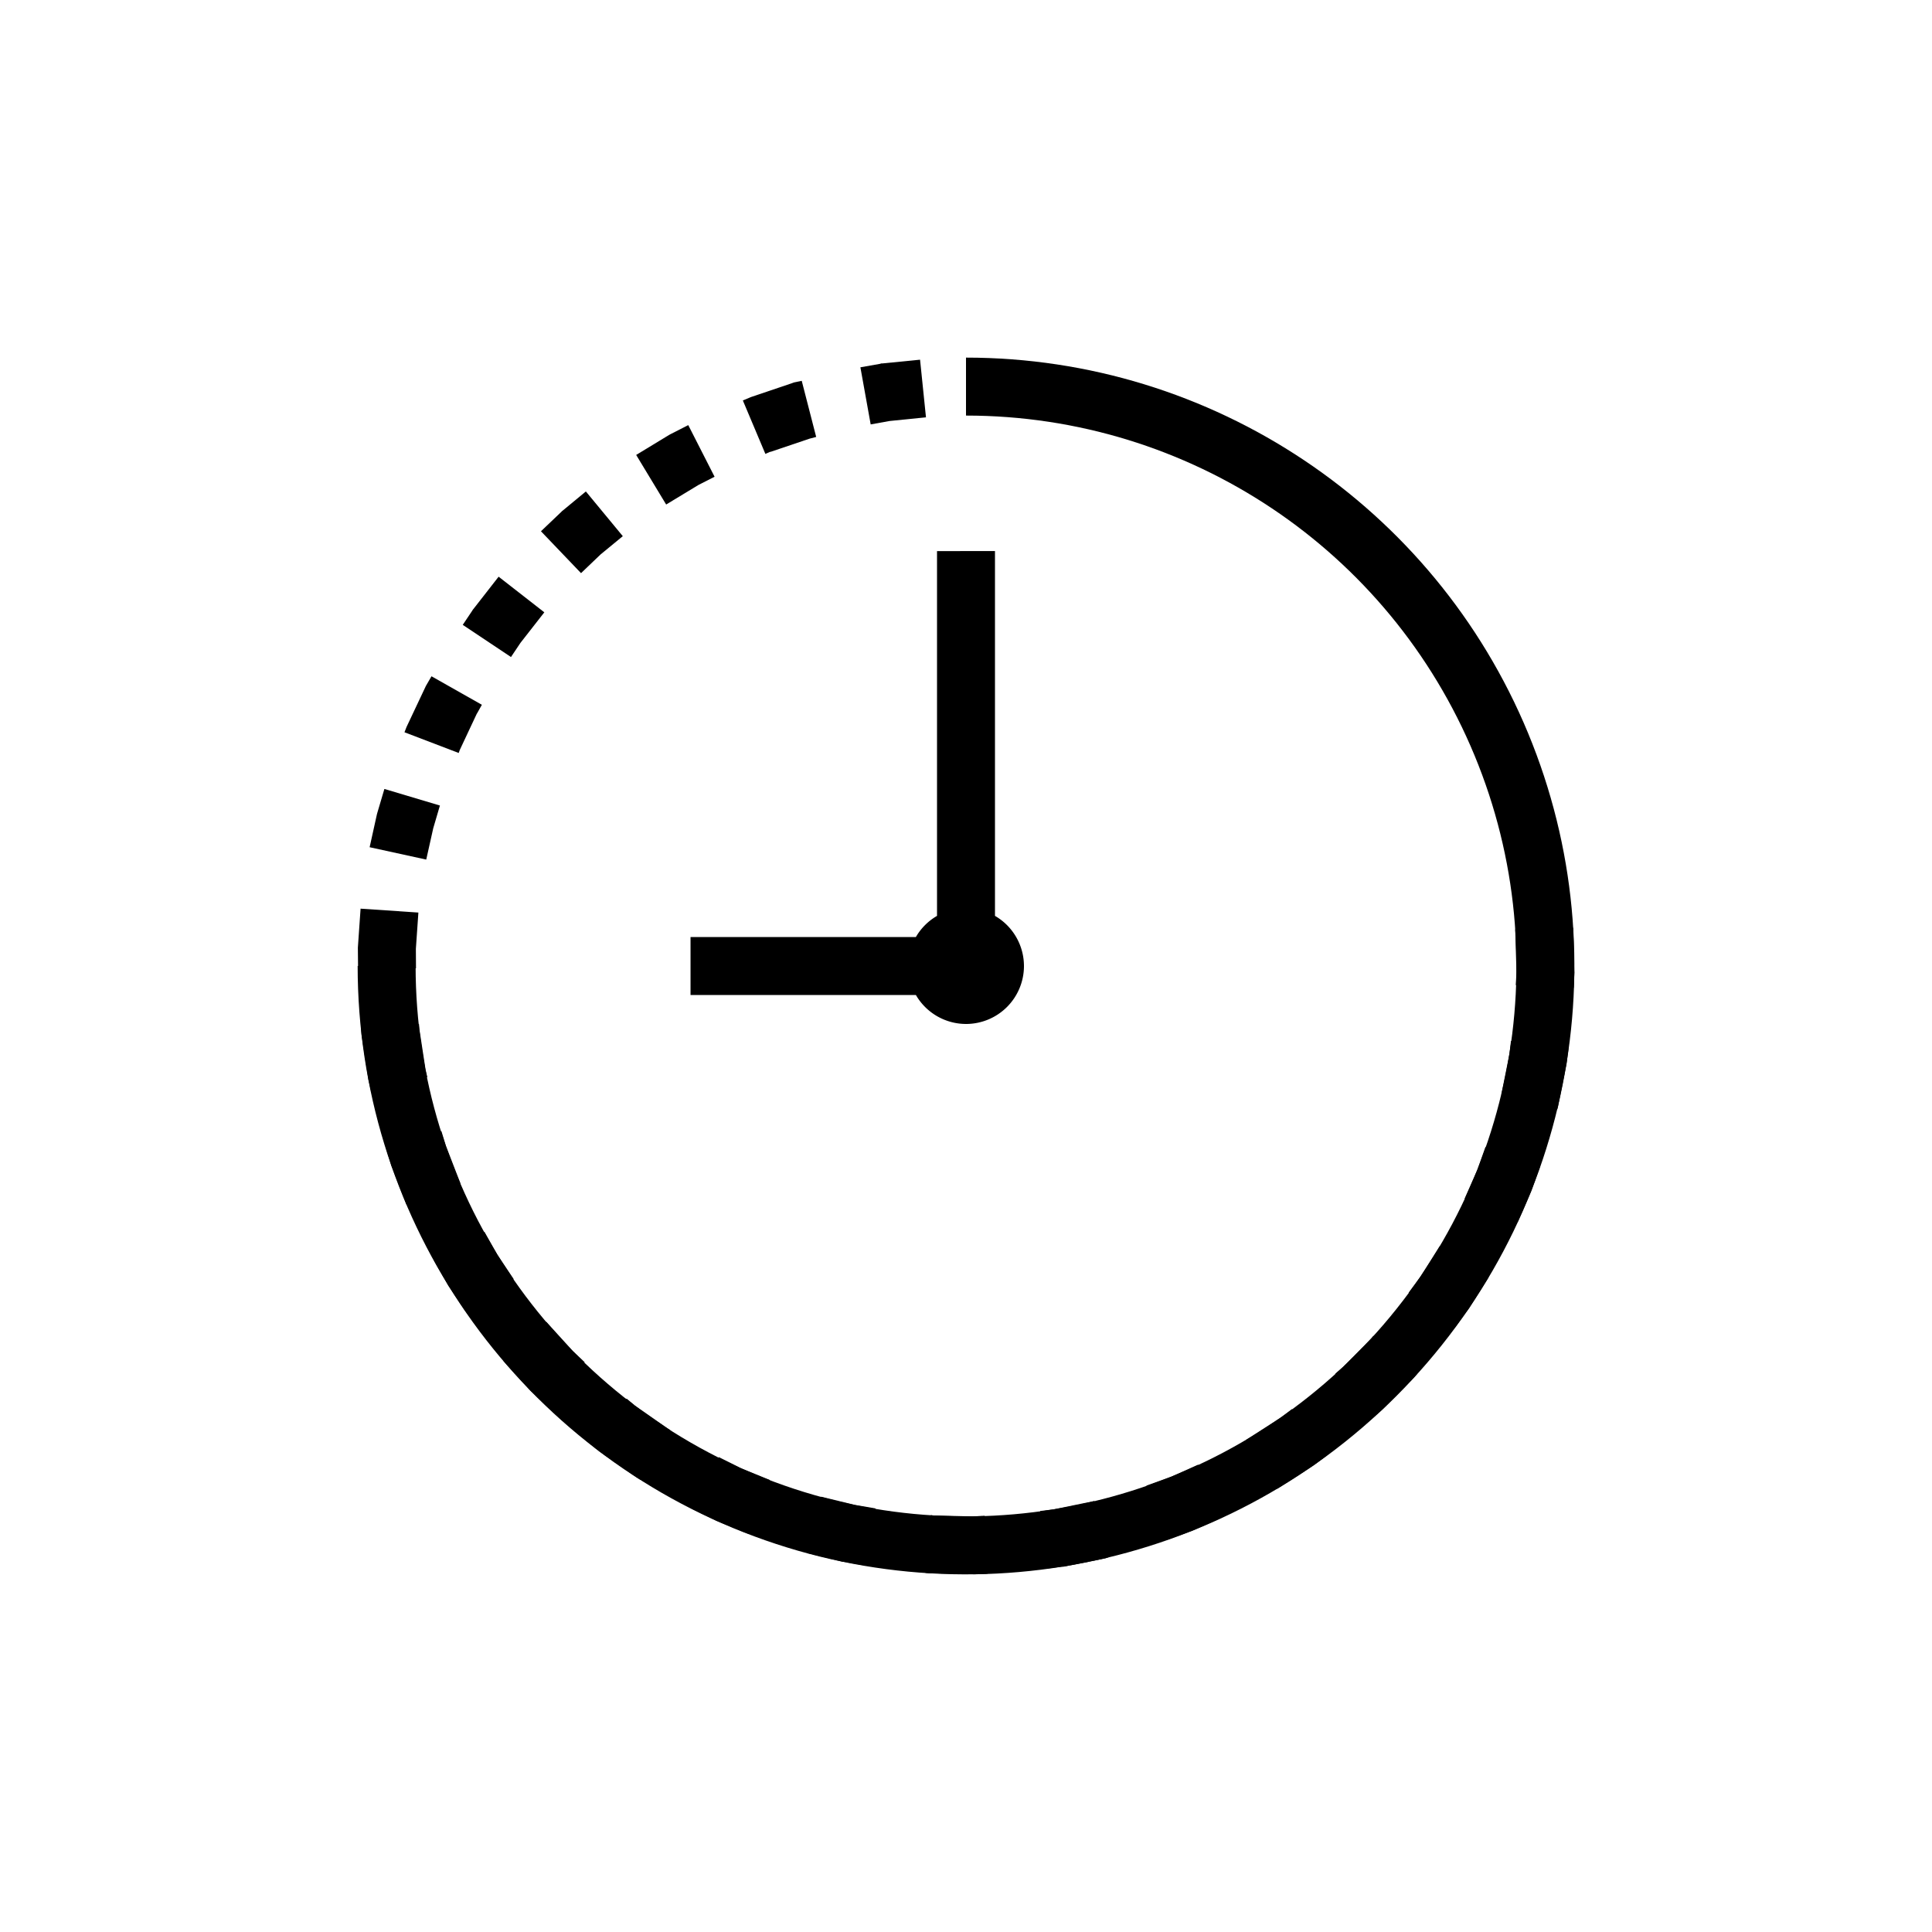 <?xml version="1.0" encoding="UTF-8" standalone="no"?>
<!-- Created with Inkscape (http://www.inkscape.org/) -->

<svg
   xmlns:dc="http://purl.org/dc/elements/1.1/"
   xmlns:cc="http://creativecommons.org/ns#"
   xmlns:rdf="http://www.w3.org/1999/02/22-rdf-syntax-ns#"
   xmlns:svg="http://www.w3.org/2000/svg"
   xmlns="http://www.w3.org/2000/svg"
   xmlns:sodipodi="http://sodipodi.sourceforge.net/DTD/sodipodi-0.dtd"
   xmlns:inkscape="http://www.inkscape.org/namespaces/inkscape"
   width="50"
   height="50"
   viewBox="0 0 50 50"
   id="svg2"
   version="1.1"
   inkscape:version="0.92.4 (5da689c313, 2019-01-14)"
   sodipodi:docname="DIN3764_Ausschaltzeit.svg"
   inkscape:export-filename="P:\Files\Axialis\Library\Baldwin\Inkscape-png-export\DIN3764_Ausschaltzeit.png"
   inkscape:export-xdpi="92.160004"
   inkscape:export-ydpi="92.160004">
  <defs
     id="defs4" />
  <sodipodi:namedview
     id="base"
     pagecolor="#ffffff"
     bordercolor="#666666"
     borderopacity="1.0"
     inkscape:pageopacity="0.0"
     inkscape:pageshadow="2"
     inkscape:zoom="9.7209677"
     inkscape:cx="-4.4945811"
     inkscape:cy="23.323417"
     inkscape:document-units="px"
     inkscape:current-layer="layer1"
     showgrid="true"
     units="px"
     showborder="true"
     borderlayer="false"
     inkscape:showpageshadow="true"
     inkscape:window-width="1624"
     inkscape:window-height="1011"
     inkscape:window-x="281"
     inkscape:window-y="0"
     inkscape:window-maximized="0">
    <inkscape:grid
       type="xygrid"
       id="grid16880" />
  </sodipodi:namedview>
  <g
     inkscape:label="Ebene 1"
     inkscape:groupmode="layer"
     id="layer1"
     transform="translate(0,-1002.362)">
    <path
       style="color:#000000;font-style:normal;font-variant:normal;font-weight:normal;font-stretch:normal;font-size:medium;line-height:normal;font-family:sans-serif;font-variant-ligatures:normal;font-variant-position:normal;font-variant-caps:normal;font-variant-numeric:normal;font-variant-alternates:normal;font-feature-settings:normal;text-indent:0;text-align:start;text-decoration:none;text-decoration-line:none;text-decoration-style:solid;text-decoration-color:#000000;letter-spacing:normal;word-spacing:normal;text-transform:none;writing-mode:lr-tb;direction:ltr;text-orientation:mixed;dominant-baseline:auto;baseline-shift:baseline;text-anchor:start;white-space:normal;shape-padding:0;clip-rule:nonzero;display:inline;overflow:visible;visibility:visible;opacity:1;isolation:auto;mix-blend-mode:normal;color-interpolation:sRGB;color-interpolation-filters:linearRGB;solid-color:#000000;solid-opacity:1;vector-effect:none;fill:#000000;fill-opacity:1;fill-rule:nonzero;stroke:none;stroke-width:1.5;stroke-linecap:butt;stroke-linejoin:miter;stroke-miterlimit:4;stroke-dasharray:none;stroke-dashoffset:0;stroke-opacity:1;color-rendering:auto;image-rendering:auto;shape-rendering:auto;text-rendering:auto;enable-background:accumulate"
       d="m 25,1011.617 v 1.5 c 5.764,0 10.955,3.468 13.16,8.793 2.206,5.325 0.988,11.448 -3.088,15.523 -4.076,4.075 -10.199,5.293 -15.523,3.088 -5.325,-2.206 -8.793,-7.396 -8.793,-13.16 H 9.256 c -3e-7,6.366 3.837,12.111 9.719,14.547 5.881,2.436 12.657,1.089 17.158,-3.412 4.501,-4.502 5.85,-11.279 3.414,-17.16 -2.436,-5.881 -8.181,-9.719 -14.547,-9.719 z"
       id="path3336"
       inkscape:connector-curvature="0" />
    <path
       style="color:#000000;font-style:normal;font-variant:normal;font-weight:normal;font-stretch:normal;font-size:medium;line-height:normal;font-family:sans-serif;font-variant-ligatures:normal;font-variant-position:normal;font-variant-caps:normal;font-variant-numeric:normal;font-variant-alternates:normal;font-feature-settings:normal;text-indent:0;text-align:start;text-decoration:none;text-decoration-line:none;text-decoration-style:solid;text-decoration-color:#000000;letter-spacing:normal;word-spacing:normal;text-transform:none;writing-mode:lr-tb;direction:ltr;text-orientation:mixed;dominant-baseline:auto;baseline-shift:baseline;text-anchor:start;white-space:normal;shape-padding:0;clip-rule:nonzero;display:inline;overflow:visible;visibility:visible;opacity:1;isolation:auto;mix-blend-mode:normal;color-interpolation:sRGB;color-interpolation-filters:linearRGB;solid-color:#000000;solid-opacity:1;vector-effect:none;fill:#000000;fill-opacity:1;fill-rule:nonzero;stroke:none;stroke-width:1.5;stroke-linecap:butt;stroke-linejoin:miter;stroke-miterlimit:4;stroke-dasharray:1.5, 1.5;stroke-dashoffset:0;stroke-opacity:1;color-rendering:auto;image-rendering:auto;shape-rendering:auto;text-rendering:auto;enable-background:accumulate"
       d="m 22.832,1011.768 h -0.027 l -0.029,0.01 -0.509,0.09 0.266,1.478 0.486,-0.088 0.945,-0.096 -0.153,-1.491 z m -2.285,0.492 -0.027,0.01 -0.027,0.01 -1.044,0.353 -0.027,0.01 -0.025,0.011 -0.172,0.072 0.583,1.383 0.12,-0.053 h 0.013 l 1.013,-0.342 0.169,-0.044 -0.374,-1.452 z m -3.184,1.333 -0.025,0.013 -0.023,0.013 -0.851,0.517 0.776,1.283 0.836,-0.506 0.417,-0.213 -0.681,-1.336 z m -2.796,1.98 -0.022,0.017 -0.018,0.019 -0.527,0.502 1.037,1.084 0.507,-0.485 0.574,-0.472 -0.956,-1.157 z m -2.311,2.545 -0.018,0.021 -0.014,0.024 -0.248,0.37 1.248,0.833 0.241,-0.36 0.007,-0.01 0.615,-0.787 -1.183,-0.922 z m -1.221,1.974 -0.014,0.024 -0.012,0.026 -0.477,1.011 -0.012,0.026 -0.01,0.026 -0.042,0.108 1.403,0.536 0.03,-0.082 0.44,-0.937 h 0.002 l 0.128,-0.228 -1.304,-0.738 z m -1.27,3.306 -0.008,0.028 -0.006,0.026 -0.185,0.836 1.465,0.32 0.181,-0.81 0.173,-0.589 -1.437,-0.429 z m -0.501,3.455 -0.002,0.028 -1.872e-4,0.027 0.005,0.524 1.499,-0.01 -0.003,-0.505 0.065,-0.938 -1.496,-0.101 z m 29.982,0.66 -0.017,0.344 1.498,0.071 0.017,-0.369 0.002,-0.028 -0.002,-0.027 -0.03,-1.131 -1.5,0.042 z m -29.901,1.472 0.013,0.166 0.002,0.027 0.006,0.027 0.166,1.077 0.004,0.027 0.006,0.025 0.055,0.239 1.462,-0.335 -0.043,-0.183 -0.003,-0.014 -0.16,-1.048 -0.01,-0.129 z m 29.718,0.66 -0.002,0.01 -0.201,1.005 -0.002,0.01 -0.003,0.016 0.214,0.043 1.234,0.341 0.011,-0.038 0.006,-0.026 0.006,-0.028 0.216,-1.081 0.004,-0.028 0.004,-0.028 0.044,-0.355 -1.49,-0.183 z m -29.074,2.43 0.127,0.416 0.007,0.025 0.01,0.027 0.385,0.993 1.4,-0.543 -0.378,-0.978 -0.117,-0.38 z m 28.244,0.561 -0.329,0.747 1.372,0.606 0.343,-0.776 0.01,-0.026 0.01,-0.024 0.219,-0.615 -1.414,-0.504 z m -27.003,2.341 0.353,0.623 0.013,0.024 0.015,0.023 0.436,0.653 1.248,-0.834 -0.423,-0.634 -0.336,-0.593 z m 25.541,0.409 -0.005,0.01 -0.311,0.421 1.208,0.889 0.344,-0.468 0.016,-0.023 0.014,-0.022 0.49,-0.779 -1.271,-0.796 z m -23.746,2.193 0.704,0.775 0.019,0.02 0.021,0.018 0.33,0.313 1.032,-1.089 -0.307,-0.291 -0.687,-0.756 z m 22.468,-0.582 -0.733,0.74 -0.204,0.177 0.987,1.13 0.226,-0.197 0.02,-0.019 0.02,-0.019 0.77,-0.78 0.02,-0.021 0.018,-0.021 0.067,-0.079 -1.141,-0.973 z m -20.223,2.731 0.238,0.194 0.023,0.018 0.022,0.014 0.918,0.641 0.022,0.014 0.025,0.016 0.063,0.037 0.764,-1.292 -0.041,-0.023 -0.885,-0.618 -0.008,-0.01 -0.194,-0.16 z m 17.884,-0.685 -0.015,0.01 -0.9,0.579 0.81,1.263 0.915,-0.588 0.023,-0.015 0.022,-0.015 0.33,-0.248 -0.902,-1.2 z m -15.216,2.38 0.572,0.282 0.024,0.014 0.026,0.01 0.798,0.324 0.566,-1.389 -0.788,-0.321 -0.01,-0.01 -0.522,-0.26 z m 12.376,-0.845 -0.643,0.231 0.506,1.412 0.666,-0.239 0.027,-0.01 0.027,-0.012 0.723,-0.323 -0.611,-1.37 z m -9.425,1.976 0.891,0.218 0.026,0.01 h 0.028 l 0.574,0.098 0.251,-1.48 -0.536,-0.091 -0.877,-0.213 z m 6.361,-1.126 h -0.01 l -0.319,0.038 0.184,1.489 0.373,-0.048 h 0.027 0.027 l 1.082,-0.217 0.027,-0.01 0.027,-0.01 0.019,-0.01 -0.275,-0.99 -0.091,-0.462 z m -3.301,1.64 0.097,0.01 h 0.028 l 0.027,10e-5 1.09,0.025 0.027,2e-4 h 0.027 l 0.312,-0.014 -0.073,-1.498 -0.301,0.014 -0.014,9e-4 -1.019,-0.024 -0.016,-10e-4 -0.041,-0.01 z"
       id="path3336-1"
       inkscape:connector-curvature="0" />
    <path
       style="fill:#000000;fill-opacity:1;stroke:#000000;stroke-width:0;stroke-miterlimit:4;stroke-dasharray:none;stroke-dashoffset:0;stroke-opacity:1"
       d="m 24.25,14.262 v 9.441 A 1.5,1.5 0 0 0 23.703,24.25 h -5.832 v 1.5 h 5.832 A 1.5,1.5 0 0 0 25,26.5 1.5,1.5 0 0 0 26.5,25 1.5,1.5 0 0 0 25.75,23.703 v -9.441 z"
       transform="translate(0,1002.362)"
       id="path4193"
       inkscape:connector-curvature="0" />
  </g>
</svg>
